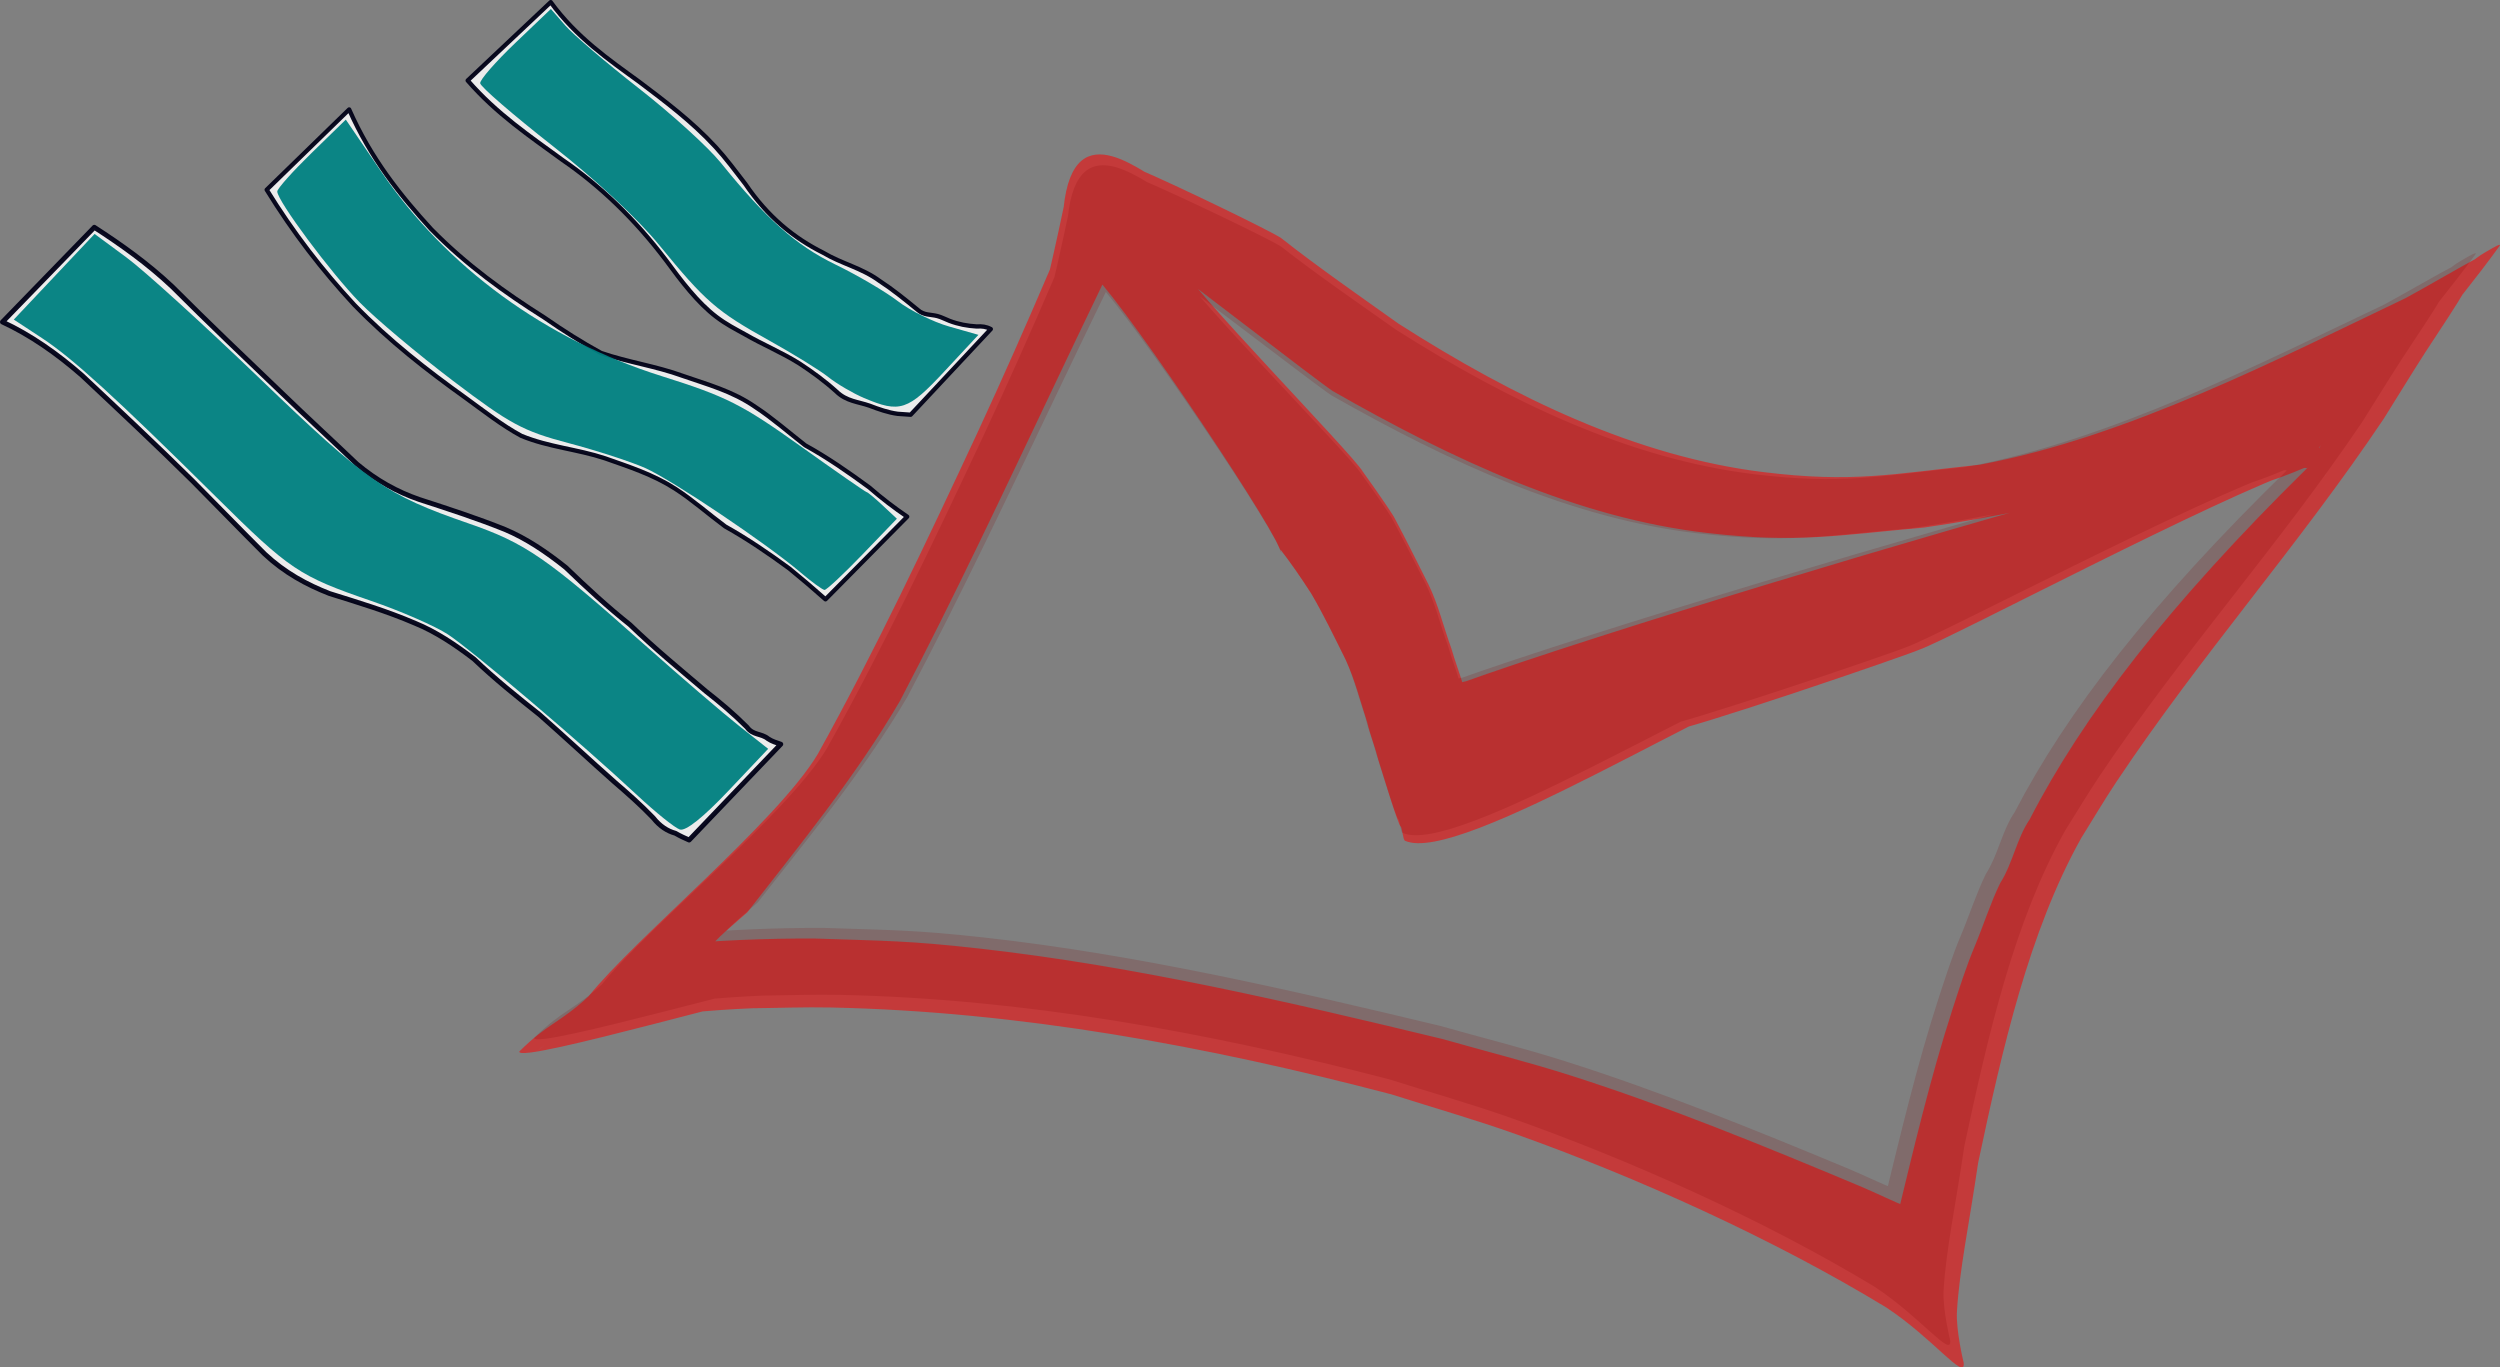 <?xml version="1.0" encoding="UTF-8" standalone="no"?>
<!-- Created with Inkscape (http://www.inkscape.org/) -->

<svg
   xmlns:dc="http://purl.org/dc/elements/1.1/"
   xmlns:cc="http://creativecommons.org/ns#"
   xmlns:rdf="http://www.w3.org/1999/02/22-rdf-syntax-ns#"
   xmlns:svg="http://www.w3.org/2000/svg"
   xmlns="http://www.w3.org/2000/svg"
   xmlns:xlink="http://www.w3.org/1999/xlink"
   xmlns:sodipodi="http://sodipodi.sourceforge.net/DTD/sodipodi-0.dtd"
   xmlns:inkscape="http://www.inkscape.org/namespaces/inkscape"
   width="109.717mm"
   height="60.014mm"
   viewBox="0 0 109.717 60.014"
   version="1.1"
   id="svg8"
   inkscape:version="0.92.0 unknown"
   sodipodi:docname="icon-email.svg">
  <rect x="0" y="0" width="109.717" height="60.014" fill="#808080" stroke="none"/>
  <defs
     id="defs2">
    <pattern
       inkscape:collect="always"
       xlink:href="#Strips1_1"
       id="pattern6240"
       patternTransform="matrix(14.941,0,0,22.996,-10.859,-90.763)" />
    <pattern
       inkscape:stockid="Stripes 1:1"
       id="Strips1_1"
       patternTransform="translate(0,0) scale(10,10)"
       height="1"
       width="2"
       patternUnits="userSpaceOnUse"
       inkscape:collect="always">
      <rect
         id="rect5515"
         height="2"
         width="1"
         y="-0.5"
         x="0"
         style="fill:black;stroke:none" />
    </pattern>
  </defs>
  <sodipodi:namedview
     id="base"
     pagecolor="#ffffff"
     bordercolor="#666666"
     borderopacity="1.0"
     inkscape:pageopacity="0.0"
     inkscape:pageshadow="2"
     inkscape:zoom="0.70710678"
     inkscape:cx="247.00685"
     inkscape:cy="130.65893"
     inkscape:document-units="mm"
     inkscape:current-layer="layer1"
     showgrid="false"
     inkscape:window-width="1311"
     inkscape:window-height="747"
     inkscape:window-x="55"
     inkscape:window-y="21"
     inkscape:window-maximized="1"
     fit-margin-top="0"
     fit-margin-left="0"
     fit-margin-right="0"
     fit-margin-bottom="0" />
  <g
     inkscape:label="Layer 1"
     inkscape:groupmode="layer"
     id="layer1"
     transform="translate(-22.099,-69.864)">
    <path
       style="opacity:0.95;fill:#c83737;stroke:#00003c;stroke-width:0;stroke-linejoin:round;stroke-miterlimit:4;stroke-dasharray:none;stroke-opacity:1"
       id="path4525"
       d="m 72.669,77.713 c -0.461,-0.129 -1.969,-1.008 -0.652,-0.446 1.668,0.708 5.829,2.722 6.308,3.045 1.566,1.238 3.573,2.633 5.151,3.757 5.106,3.266 10.471,5.834 16.012,6.514 3.927,0.482 5.609,0.085 9.501,-0.325 6.51,-1.22 13.214,-4.701 18.697,-7.317 1.133,-0.614 2.249,-1.294 3.387,-1.888 0.294,-0.153 0.441,-0.167 0.72,-0.389 -1.204,1.351 -2.192,2.643 -3.419,3.944 -0.112,0.119 -0.265,0.104 -0.389,0.191 -1.525,0.883 1.343,-1.391 2.234,-2.523 0.627,-0.458 -0.021,0.528 -1.705,3.087 -0.606,0.946 -1.197,1.915 -1.796,2.872 -3.751,5.594 -7.997,10.334 -11.739,15.945 -0.532,0.797 -1.03,1.646 -1.545,2.469 -2.283,4.09 -3.45,9.201 -4.521,14.247 -0.384,2.639 -0.827,4.729 -0.93,6.527 -0.048,0.844 0.296,2.248 0.296,2.248 0.085,0.839 -1.327,-1.058 -3.388,-2.42 -4.992,-3.043 -11.042,-5.753 -16.275,-7.616 -1.807,-0.643 -3.632,-1.162 -5.449,-1.742 -8.126,-2.133 -16.353,-3.639 -24.604,-3.813 -1.146,-0.024 -2.292,0.022 -3.438,0.033 -1.873,0.078 -3.745,0.263 -5.609,0.548 -0.419,0.064 -0.838,0.133 -1.257,0.207 -1.129,0.2 -1.622,0.255 -2.572,1.123 1.088,-0.94 2.175,-1.881 3.263,-2.821 0.087,-0.038 -0.297,0.309 -0.2,0.401 0.055,0.053 0.13,0.019 0.195,0.029 7.452,-5.444 5.07,1.441 -1.023,-9.8e-4 2.035,-2.548 8.297,-7.676 10.069,-10.645 2.5,-4.499 4.764,-9.293 7.005,-14.1 1.091,-2.353 2.148,-4.745 3.18,-7.161 0.119,-0.48 0.69,-3.077 0.772,-3.575 1.77e-4,-0.153 -0.229,2.254 -0.223,1.812 0.082,-5.453 3.263,-2.647 4.582,-1.924 1.215,0.636 2.443,1.212 3.608,2.047 1.194,0.896 2.096,2.246 2.834,3.916 0.499,1.263 -6.34,-3.939 -5.942,-2.601 0.286,0.898 7.671,8.438 8.103,9.196 0,0 0.929,1.284 1.362,1.979 0.522,0.974 1.018,1.979 1.521,2.977 0.422,0.856 0.663,1.871 1.001,2.802 0.167,0.581 0.379,1.126 0.548,1.705 0.123,0.25 0.292,0.442 0.451,0.637 0.16,0.283 0.215,0.639 0.278,0.986 0.01,0.011 0.019,0.031 0.032,0.03 0.074,-0.007 -0.874,0.433 -0.805,0.392 0.32,-0.189 -0.282,-1.881 0.044,-2.046 0.801,-0.261 -2.625,0.917 -1.906,0.369 0.584,-0.544 7.094,-1.567 7.731,-1.937 1.189,-0.493 2.565,-0.915 3.789,-1.055 1.275,-0.212 2.546,-0.52 3.805,-0.902 1.41,-0.374 2.846,-0.456 4.274,-0.537 1.168,-0.075 2.336,-0.057 3.505,-0.076 0.828,0.008 1.369,0.11 2.13,-0.444 1.502,-1.313 -2.21,1.963 -3.322,2.928 -0.05,0.043 0.09,-0.107 0.134,-0.162 0.131,-0.162 0.258,-0.329 0.382,-0.503 1.292,-1.128 2.588,-2.248 3.877,-3.384 1.259,-1.109 3.072,-2.694 -2.827,2.495 -0.195,0.172 -24.724,4.293 -24.724,4.293 2.271,-1.829 53.524,-16.72 29.429,-8.521 0.082,-0.069 0.182,-0.064 0.269,-0.116 0.076,-0.046 0.289,-0.239 0.218,-0.176 -1.145,1.01 -4.76,3.323 -3.64,2.25 1.264,-1.21 2.779,-1.518 4.068,-2.66 0.421,-0.291 0.829,-0.623 1.24,-0.955 1.617,-1.338 -4.372,3.908 -3.284,2.916 2.115,-1.928 2.75,-3.095 4.532,-3.683 0.696,-0.147 1.376,-0.453 2.072,-0.627 0.787,-0.077 1.54,-0.427 2.312,-0.639 0.536,-0.059 0.989,-0.531 1.474,-0.845 0.251,-0.169 0.537,-0.107 0.796,-0.192 0.134,-0.044 -0.133,0.054 0,0 0.512,-0.182 1.511,-1.25 2.031,-1.373 0.653,-0.222 1.204,0.21 1.85,-0.054 2.723,-1.516 -0.825,1.886 -1.633,2.655 0.021,-0.005 0.041,-0.011 0.062,-0.016 v 0 l 1.571,-2.64 c -2.252,1.691 0.175,1.755 0.163,1.799 -4.568,4.016 -1.17,1.971 -3.348,2.155 -0.412,0.068 0.223,-0.13 -0.179,0.023 -0.646,0.279 -1.299,0.515 -1.956,0.717 -0.522,0.157 -1.042,0.329 -1.557,0.537 -0.385,0.15 -0.793,0.174 -1.153,0.462 -0.489,0.324 -0.972,0.648 -1.512,0.712 -0.754,0.233 -1.51,0.431 -2.273,0.59 -0.707,0.226 -1.405,0.508 -2.112,0.731 -0.188,0.088 -0.235,0.099 -0.418,0.233 -0.068,0.05 -0.265,0.224 -0.2,0.166 7.155,-6.407 13.802,-6.276 11.359,-4.171 -0.409,0.326 1.767,-2.551 -0.179,0.023 -3.721,1.238 -15.493,7.483 -16.847,7.96 -0.711,0.307 -10.403,3.622 -11.134,3.613 -1.149,-0.02 -0.65,0.538 -1.798,0.577 -1.429,0.082 4.426,-2.64 3.022,-2.198 -1.259,0.339 -2.523,0.655 -3.798,0.815 -1.235,0.18 10.895,-2.906 9.725,-2.232 -4.676,1.464 -16.231,8.901 -18.602,7.815 -0.089,-0.041 -0.121,-0.555 -0.183,-0.619 -0.104,-0.013 -0.849,-2.509 -0.975,-2.892 -0.144,-0.576 -0.36,-1.099 -0.498,-1.68 -0.301,-0.92 -0.547,-1.89 -0.938,-2.732 -0.489,-0.983 -0.967,-1.982 -1.506,-2.903 -0.45,-0.701 -0.912,-1.375 -1.403,-2.007 -0.417,-0.844 -0.708,-1.797 -0.972,-2.774 -0.387,-1.31 1.442,4.023 0.972,2.774 -0.667,-1.605 -7.318,-11.48 -8.454,-12.29 -1.185,-0.806 1.239,0.574 0,0 -0.308,-0.18 -0.645,-0.327 -0.88,-0.71 0.792,-0.804 2.209,-2.476 3.025,-3.125 0.504,-0.401 0.779,-0.412 0.533,0.416 -0.128,0.31 -0.333,0.549 -0.441,0.883 -1.179,2.48 -2.378,4.937 -3.552,7.423 -2.256,4.744 -4.492,9.517 -6.889,14.096 -1.955,3.341 -4.462,6.401 -6.705,9.284 -0.182,0.168 -1.708,1.43 -1.603,1.568 0.539,0.702 5.88,0.127 2.956,1.525 -0.441,0.211 -0.45,-0.571 -0.738,-0.321 -1.207,1.046 2.596,-1.156 1.369,-0.345 -0.655,0.434 0.782,1.393 0.07,1.02 -0.286,-0.251 -12.146,3.248 -12.06,2.66 0.023,-0.16 0,0 0,0 1.276,-1.266 1.732,-1.218 3.035,-2.415 0.855,-0.511 2.514,-2.181 3.445,-2.265 2.163,-0.195 4.33,-0.29 6.498,-0.28 3.017,0.104 4.068,0.086 7.18,0.435 6.833,0.765 13.619,2.347 20.382,3.98 1.869,0.533 3.746,1.004 5.608,1.598 4.255,1.358 8.481,3.089 12.673,4.846 0.736,0.308 1.461,0.675 2.199,0.967 0.479,0.19 0.968,0.318 1.452,0.477 -1.02,1.08 -2.041,2.16 -3.061,3.239 0.142,-0.051 -0.081,-0.722 0.223,-0.29 0.331,-0.881 0.516,-1.885 0.781,-2.809 0.763,-3.142 1.505,-6.313 2.479,-9.319 0.306,-0.944 0.609,-1.896 0.981,-2.783 0.379,-0.901 0.702,-1.927 1.123,-2.782 0.546,-0.855 0.721,-1.955 1.286,-2.781 2.336,-4.54 6.104,-9.44 12.201,-15.442 0.543,-0.923 1.091,-1.84 1.629,-2.769 0.398,-0.687 0.697,-1.538 1.18,-2.08 1.398,-1.568 2.928,-2.836 4.416,-4.195 0.227,-0.207 0.474,-0.355 0.721,-0.496 0.153,-0.088 0.597,-0.355 0.475,-0.187 -1.017,1.409 -2.208,2.863 -3.274,4.183 -0.257,0.057 -0.449,-0.029 -0.694,0.084 -1.047,0.483 -1.777,2.205 -2.824,2.691 -5.955,2.763 -12.218,4.495 -18.445,5.394 -3.906,0.35 -5.578,0.694 -9.526,0.241 -5.674,-0.652 -11.139,-3.198 -16.445,-6.231 -0.741,-0.49 -6.91,-5.286 -7.768,-5.863 -1.059,-0.712 0.103,0.929 -0.815,-0.25 -0.275,-0.353 -0.521,-1.092 -0.703,-1.585 0.432,-1.27 0.488,-1.705 1.37,-1.614 z"
       inkscape:connector-curvature="0"
       sodipodi:nodetypes="ccccsccccccccccccsscccccsccccccccccsccccccccccccccccccccccccccccccsccscccccccccccccccccccccccccccccccscccccccccccscccccssscccccccccscccccccccccsccccccccscscccc" />
    <path
       style="opacity:0.95;fill:#f2f2f2;stroke:#000017;stroke-width:0.19;stroke-linejoin:round;stroke-miterlimit:4;stroke-dasharray:none;stroke-opacity:1"
       id="path4567"
       d="m 46.268,69.959 c 1.123,1.541 2.536,2.516 3.885,3.495 1.141,0.863 2.304,1.729 3.348,2.86 0.451,0.488 0.887,1.077 1.308,1.623 0.98,1.447 2.138,2.381 3.417,3.019 0.816,0.488 1.692,0.661 2.482,1.243 0.572,0.371 1.12,0.818 1.668,1.266 0.267,0.244 0.572,0.193 0.864,0.271 0.177,0.047 0.349,0.14 0.523,0.207 0.395,0.153 0.796,0.226 1.202,0.249 0.222,-0.015 0.408,0.004 0.617,0.114 0,0 -3.517,3.759 -3.517,3.759 v 0 c -0.191,-0.013 -0.382,-0.024 -0.573,-0.04 -0.418,-0.057 -0.825,-0.2 -1.232,-0.356 -0.493,-0.174 -1.017,-0.191 -1.456,-0.623 -0.523,-0.472 -1.071,-0.869 -1.629,-1.234 -0.78,-0.488 -1.596,-0.821 -2.384,-1.277 -0.448,-0.249 -0.828,-0.439 -1.257,-0.766 -0.822,-0.626 -1.528,-1.559 -2.209,-2.487 -1.365,-1.809 -2.895,-3.269 -4.542,-4.399 -1.422,-1.037 -2.895,-2.028 -4.16,-3.486 0,0 3.646,-3.439 3.646,-3.439 z"
       inkscape:connector-curvature="0" />
    <path
       style="opacity:0.95;fill:#f2f2f2;stroke:#000017;stroke-width:0.19;stroke-linejoin:round;stroke-miterlimit:4;stroke-dasharray:none;stroke-opacity:1"
       id="path4569"
       d="m 37.423,74.67 c 0.952,2.155 2.237,3.762 3.603,5.256 1.55,1.577 3.241,2.787 4.956,3.871 0.821,0.573 1.647,1.094 2.495,1.558 1.184,0.407 2.39,0.57 3.574,1.001 1.081,0.379 2.181,0.664 3.196,1.369 0.75,0.491 1.461,1.117 2.189,1.683 0.961,0.529 1.893,1.175 2.814,1.851 0.54,0.471 1.096,0.894 1.663,1.28 0,0 -3.586,3.627 -3.586,3.627 v 0 c -0.522,-0.463 -1.049,-0.911 -1.581,-1.346 -0.924,-0.679 -1.86,-1.314 -2.822,-1.853 -0.731,-0.542 -1.436,-1.166 -2.185,-1.65 -0.99,-0.636 -2.044,-0.968 -3.086,-1.338 -1.22,-0.404 -2.47,-0.49 -3.674,-0.986 -0.845,-0.456 -1.635,-1.08 -2.445,-1.667 -1.683,-1.205 -3.346,-2.494 -4.891,-4.087 -1.398,-1.509 -2.665,-3.142 -3.84,-5.047 0,0 3.62,-3.524 3.62,-3.524 z"
       inkscape:connector-curvature="0" />
    <path
       style="opacity:0.95;fill:#f2f2f2;stroke:#000017;stroke-width:0.215;stroke-linejoin:round;stroke-miterlimit:4;stroke-dasharray:none;stroke-opacity:1"
       id="path4571"
       d="m 26.237,79.839 c 1.178,0.762 2.331,1.579 3.42,2.604 1.594,1.598 3.213,3.138 4.828,4.685 1.083,1.048 2.182,2.054 3.269,3.094 0.862,0.727 1.78,1.231 2.74,1.561 1.262,0.41 2.521,0.816 3.768,1.318 0.932,0.392 1.813,0.984 2.667,1.667 0.917,0.886 1.85,1.744 2.814,2.51 1.088,1.05 2.221,1.979 3.345,2.933 0.612,0.478 1.217,0.988 1.792,1.565 0.263,0.365 0.626,0.266 0.922,0.507 0.179,0.122 0.373,0.175 0.563,0.241 0,0 -4.022,4.207 -4.022,4.207 v 0 c -0.203,-0.09 -0.407,-0.182 -0.604,-0.298 -0.355,-0.096 -0.686,-0.313 -0.965,-0.667 -0.548,-0.575 -1.128,-1.082 -1.707,-1.581 -1.101,-0.974 -2.186,-1.987 -3.288,-2.957 -0.974,-0.774 -1.948,-1.552 -2.879,-2.441 -0.83,-0.636 -1.681,-1.203 -2.582,-1.57 -1.238,-0.533 -2.497,-0.909 -3.756,-1.304 -0.999,-0.389 -1.97,-0.913 -2.852,-1.74 -1.057,-1.056 -2.104,-2.138 -3.158,-3.201 -1.602,-1.584 -3.228,-3.105 -4.854,-4.633 -1.105,-0.966 -2.27,-1.778 -3.491,-2.344 0,0 4.031,-4.155 4.031,-4.155 z"
       inkscape:connector-curvature="0" />
    <path
       style="opacity:0.95;fill:#008080;stroke:#171700;stroke-width:0;stroke-linecap:square;stroke-linejoin:round;stroke-miterlimit:4;stroke-dasharray:none;stroke-opacity:1;paint-order:stroke fill markers"
       d="m 51.937,106.269 c -0.22,-0.071 -1.068,-0.753 -1.885,-1.516 -2.458,-2.293 -7.232,-6.348 -8.297,-7.048 -0.549,-0.361 -2.065,-1.022 -3.368,-1.47 -3.165,-1.087 -3.568,-1.358 -6.814,-4.572 -4.387,-4.343 -6.291,-6.08 -7.629,-6.959 l -1.24,-0.815 1.773,-1.879 1.773,-1.879 1.398,1.031 c 0.769,0.567 3.404,2.96 5.856,5.318 4.728,4.546 5.52,5.096 9.15,6.352 2.513,0.87 3.428,1.501 7.754,5.348 1.574,1.4 3.434,2.996 4.133,3.547 l 1.27,1.001 -1.737,1.835 c -1.11,1.172 -1.881,1.788 -2.136,1.705 z"
       id="path4742"
       inkscape:connector-curvature="0" />
    <path
       style="opacity:0.95;fill:#008080;stroke:#171700;stroke-width:0;stroke-linecap:square;stroke-linejoin:round;stroke-miterlimit:4;stroke-dasharray:none;stroke-opacity:1;paint-order:stroke fill markers"
       d="m 57.228,94.982 c -1.51,-1.281 -5.624,-4.046 -6.814,-4.578 -0.618,-0.276 -2.134,-0.769 -3.369,-1.095 -1.99,-0.525 -2.567,-0.837 -5.066,-2.733 -1.551,-1.177 -3.39,-2.722 -4.087,-3.434 -1.273,-1.3 -3.625,-4.464 -3.625,-4.875 0,-0.121 0.677,-0.881 1.504,-1.687 l 1.504,-1.467 1.54,2.264 c 2.863,4.209 7.223,7.392 12.322,8.994 2.82,0.886 3.53,1.243 6.056,3.047 1.574,1.124 2.897,2.043 2.94,2.043 0.043,0 0.36,0.263 0.703,0.584 l 0.624,0.584 -1.509,1.567 c -0.83,0.862 -1.58,1.563 -1.667,1.558 -0.087,-0.005 -0.563,-0.352 -1.057,-0.771 z"
       id="path4744"
       inkscape:connector-curvature="0" />
    <path
       style="opacity:0.95;fill:#008080;stroke:#171700;stroke-width:0;stroke-linecap:square;stroke-linejoin:round;stroke-miterlimit:4;stroke-dasharray:none;stroke-opacity:1;paint-order:stroke fill markers"
       d="m 60.023,87.334 c -0.494,-0.211 -1.201,-0.625 -1.57,-0.92 -0.369,-0.295 -1.537,-1.017 -2.596,-1.605 -2.306,-1.281 -2.806,-1.715 -4.827,-4.189 -0.96,-1.175 -2.76,-2.849 -4.697,-4.368 -1.727,-1.354 -3.15,-2.585 -3.161,-2.736 -0.012,-0.151 0.682,-0.945 1.541,-1.766 l 1.562,-1.492 0.635,0.729 c 0.349,0.401 1.803,1.642 3.23,2.757 1.428,1.115 3.045,2.584 3.594,3.264 1.991,2.465 3.298,3.625 5.031,4.466 0.967,0.469 2.197,1.192 2.735,1.605 0.537,0.414 1.554,0.916 2.258,1.116 l 1.281,0.364 -1.494,1.606 c -1.601,1.72 -1.953,1.837 -3.521,1.167 z"
       id="path4746"
       inkscape:connector-curvature="0" />
    <path
       style="opacity:0.167;fill:#800000;stroke:url(#pattern6240);stroke-width:0;stroke-linejoin:round;stroke-miterlimit:4;stroke-dasharray:none;stroke-opacity:1"
       id="path4525-3"
       d="m 72.78,78.158 c -0.452,-0.125 -1.931,-0.981 -0.639,-0.433 1.635,0.689 5.714,2.647 6.183,2.961 1.535,1.204 3.503,2.561 5.05,3.653 5.006,3.176 10.264,5.674 15.696,6.335 3.849,0.468 5.498,0.083 9.313,-0.316 6.382,-1.187 12.953,-4.572 18.328,-7.116 1.111,-0.597 2.205,-1.258 3.32,-1.836 0.288,-0.149 0.432,-0.163 0.706,-0.378 -1.18,1.314 -2.149,2.57 -3.352,3.836 -0.11,0.116 -0.26,0.101 -0.381,0.185 -1.495,0.859 1.317,-1.352 2.19,-2.453 0.615,-0.445 -0.021,0.513 -1.671,3.003 -0.594,0.92 -1.173,1.862 -1.76,2.793 -3.677,5.44 -7.839,10.05 -11.507,15.507 -0.521,0.776 -1.01,1.601 -1.515,2.401 -2.238,3.978 -3.382,8.948 -4.432,13.855 -0.377,2.567 -0.811,4.6 -0.912,6.347 -0.047,0.82 0.29,2.186 0.29,2.186 0.083,0.816 -1.3,-1.028 -3.321,-2.353 -4.894,-2.96 -10.824,-5.595 -15.954,-7.406 -1.772,-0.626 -3.561,-1.13 -5.341,-1.695 -7.966,-2.074 -16.03,-3.539 -24.119,-3.708 -1.123,-0.024 -2.247,0.021 -3.37,0.032 -1.837,0.076 -3.671,0.256 -5.499,0.533 -0.411,0.062 -0.822,0.13 -1.232,0.202 -1.107,0.194 -1.59,0.248 -2.521,1.092 1.066,-0.914 2.132,-1.829 3.198,-2.743 0.085,-0.037 -0.291,0.3 -0.196,0.39 0.054,0.051 0.127,0.019 0.191,0.028 7.305,-5.295 4.97,1.402 -1.003,-9.6e-4 1.994,-2.478 8.133,-7.465 9.87,-10.353 2.45,-4.375 4.67,-9.038 6.866,-13.712 1.069,-2.289 2.106,-4.615 3.117,-6.964 0.116,-0.467 0.676,-2.992 0.756,-3.477 1.75e-4,-0.149 -0.225,2.192 -0.218,1.762 0.081,-5.303 3.199,-2.574 4.492,-1.871 1.191,0.619 2.395,1.179 3.536,1.991 1.171,0.871 2.054,2.184 2.778,3.809 0.489,1.228 -6.215,-3.831 -5.824,-2.53 0.281,0.874 7.519,8.206 7.943,8.943 0,0 0.911,1.249 1.335,1.925 0.512,0.947 0.998,1.924 1.491,2.895 0.413,0.832 0.65,1.819 0.982,2.725 0.164,0.565 0.371,1.095 0.537,1.658 0.121,0.243 0.286,0.43 0.442,0.62 0.157,0.276 0.211,0.621 0.273,0.959 0.01,0.01 0.019,0.03 0.031,0.029 0.072,-0.007 -0.857,0.421 -0.789,0.382 0.314,-0.184 -0.277,-1.83 0.043,-1.99 0.785,-0.254 -2.573,0.892 -1.869,0.359 0.573,-0.529 6.954,-1.524 7.579,-1.883 1.166,-0.48 2.514,-0.89 3.715,-1.026 1.25,-0.206 2.496,-0.506 3.729,-0.877 1.382,-0.364 2.79,-0.444 4.189,-0.522 1.145,-0.073 2.29,-0.055 3.435,-0.074 0.811,0.008 1.342,0.107 2.088,-0.431 1.472,-1.277 -2.167,1.909 -3.256,2.847 -0.049,0.042 0.088,-0.105 0.132,-0.158 0.128,-0.157 0.253,-0.32 0.374,-0.489 1.267,-1.097 2.537,-2.186 3.801,-3.291 1.234,-1.079 3.011,-2.62 -2.771,2.427 -0.191,0.167 -24.236,4.175 -24.236,4.175 2.226,-1.779 52.468,-16.26 28.848,-8.286 0.08,-0.067 0.178,-0.062 0.263,-0.113 0.075,-0.045 0.284,-0.233 0.214,-0.171 -1.123,0.982 -4.666,3.232 -3.568,2.188 1.239,-1.176 2.724,-1.476 3.988,-2.587 0.413,-0.283 0.813,-0.606 1.215,-0.929 1.585,-1.302 -4.285,3.801 -3.219,2.836 2.073,-1.875 2.696,-3.01 4.443,-3.582 0.683,-0.143 1.348,-0.44 2.031,-0.61 0.771,-0.075 1.51,-0.415 2.267,-0.622 0.525,-0.058 0.97,-0.517 1.445,-0.821 0.246,-0.164 0.526,-0.104 0.78,-0.187 0.132,-0.043 -0.13,0.053 0,0 0.502,-0.177 1.481,-1.215 1.991,-1.335 0.64,-0.216 1.181,0.205 1.814,-0.053 2.669,-1.474 -0.809,1.835 -1.6,2.582 0.02,-0.004 0.041,-0.01 0.061,-0.015 v 0 l 1.54,-2.567 c -2.208,1.645 0.172,1.707 0.16,1.749 -4.478,3.906 -1.147,1.917 -3.282,2.096 -0.404,0.066 0.218,-0.126 -0.176,0.023 -0.633,0.271 -1.273,0.501 -1.917,0.698 -0.512,0.153 -1.022,0.32 -1.526,0.522 -0.378,0.146 -0.777,0.169 -1.13,0.45 -0.48,0.315 -0.952,0.63 -1.482,0.692 -0.739,0.226 -1.481,0.419 -2.228,0.574 -0.693,0.219 -1.378,0.494 -2.071,0.71 -0.184,0.086 -0.23,0.097 -0.41,0.227 -0.067,0.048 -0.26,0.218 -0.196,0.161 7.014,-6.231 13.53,-6.103 11.135,-4.057 -0.401,0.317 1.732,-2.481 -0.176,0.023 -3.648,1.204 -15.187,7.277 -16.514,7.741 -0.697,0.298 -10.198,3.522 -10.915,3.514 -1.126,-0.02 -0.637,0.523 -1.763,0.561 -1.4,0.08 4.339,-2.568 2.962,-2.138 -1.235,0.329 -2.473,0.637 -3.723,0.793 -1.211,0.175 10.68,-2.826 9.533,-2.17 -4.584,1.424 -15.91,8.657 -18.235,7.601 -0.087,-0.04 -0.119,-0.54 -0.18,-0.602 -0.102,-0.013 -0.832,-2.44 -0.956,-2.813 -0.141,-0.56 -0.353,-1.069 -0.489,-1.634 -0.295,-0.894 -0.537,-1.838 -0.919,-2.657 -0.48,-0.956 -0.948,-1.928 -1.477,-2.823 -0.441,-0.682 -0.894,-1.338 -1.376,-1.952 -0.409,-0.821 -0.694,-1.748 -0.953,-2.698 -0.379,-1.274 1.413,3.913 0.953,2.698 -0.653,-1.561 -7.174,-11.165 -8.287,-11.952 -1.162,-0.784 1.215,0.558 0,0 -0.302,-0.175 -0.632,-0.318 -0.862,-0.69 0.776,-0.782 2.166,-2.408 2.965,-3.039 0.495,-0.39 0.763,-0.4 0.522,0.404 -0.126,0.302 -0.326,0.534 -0.433,0.859 -1.155,2.412 -2.331,4.801 -3.482,7.219 -2.211,4.614 -4.403,9.256 -6.753,13.708 -1.916,3.249 -4.374,6.225 -6.573,9.029 -0.178,0.163 -1.674,1.391 -1.571,1.525 0.528,0.683 5.764,0.124 2.898,1.483 -0.432,0.205 -0.441,-0.555 -0.724,-0.312 -1.183,1.017 2.545,-1.124 1.342,-0.336 -0.642,0.422 0.767,1.355 0.069,0.992 -0.28,-0.244 -11.906,3.159 -11.822,2.587 0.023,-0.156 0,0 0,0 1.251,-1.231 1.697,-1.184 2.975,-2.348 0.838,-0.497 2.465,-2.121 3.377,-2.203 2.121,-0.189 4.245,-0.282 6.369,-0.273 2.958,0.101 3.988,0.084 7.038,0.423 6.698,0.744 13.35,2.283 19.979,3.871 1.832,0.518 3.672,0.976 5.497,1.554 4.171,1.32 8.314,3.004 12.423,4.713 0.721,0.3 1.432,0.656 2.156,0.94 0.47,0.184 0.949,0.309 1.424,0.464 -1,1.05 -2,2.1 -3.001,3.15 0.139,-0.05 -0.08,-0.702 0.219,-0.282 0.324,-0.857 0.506,-1.833 0.766,-2.732 0.748,-3.055 1.476,-6.139 2.43,-9.063 0.3,-0.918 0.597,-1.844 0.962,-2.706 0.371,-0.877 0.688,-1.874 1.101,-2.706 0.535,-0.831 0.707,-1.901 1.26,-2.705 2.29,-4.415 5.984,-9.181 11.96,-15.017 0.532,-0.898 1.069,-1.789 1.597,-2.693 0.39,-0.668 0.683,-1.496 1.157,-2.023 1.37,-1.524 2.87,-2.758 4.329,-4.079 0.222,-0.201 0.465,-0.346 0.707,-0.483 0.15,-0.085 0.585,-0.346 0.466,-0.182 -0.997,1.37 -2.164,2.785 -3.21,4.068 -0.252,0.056 -0.44,-0.028 -0.68,0.082 -1.027,0.47 -1.742,2.144 -2.768,2.617 -5.838,2.687 -11.977,4.371 -18.081,5.245 -3.828,0.34 -5.468,0.675 -9.338,0.234 -5.562,-0.634 -10.919,-3.11 -16.12,-6.06 -0.727,-0.476 -6.774,-5.141 -7.615,-5.701 -1.038,-0.692 0.101,0.903 -0.799,-0.243 -0.269,-0.343 -0.511,-1.062 -0.689,-1.542 0.424,-1.235 0.478,-1.659 1.343,-1.57 z"
       inkscape:connector-curvature="0"
       sodipodi:nodetypes="ccccsccccccccccccsscccccsccccccccccsccccccccccccccccccccccccccccccsccscccccccccccccccccccccccccccccccscccccccccccscccccssscccccccccscccccccccccsccccccccscscccc" />
  </g>
</svg>
